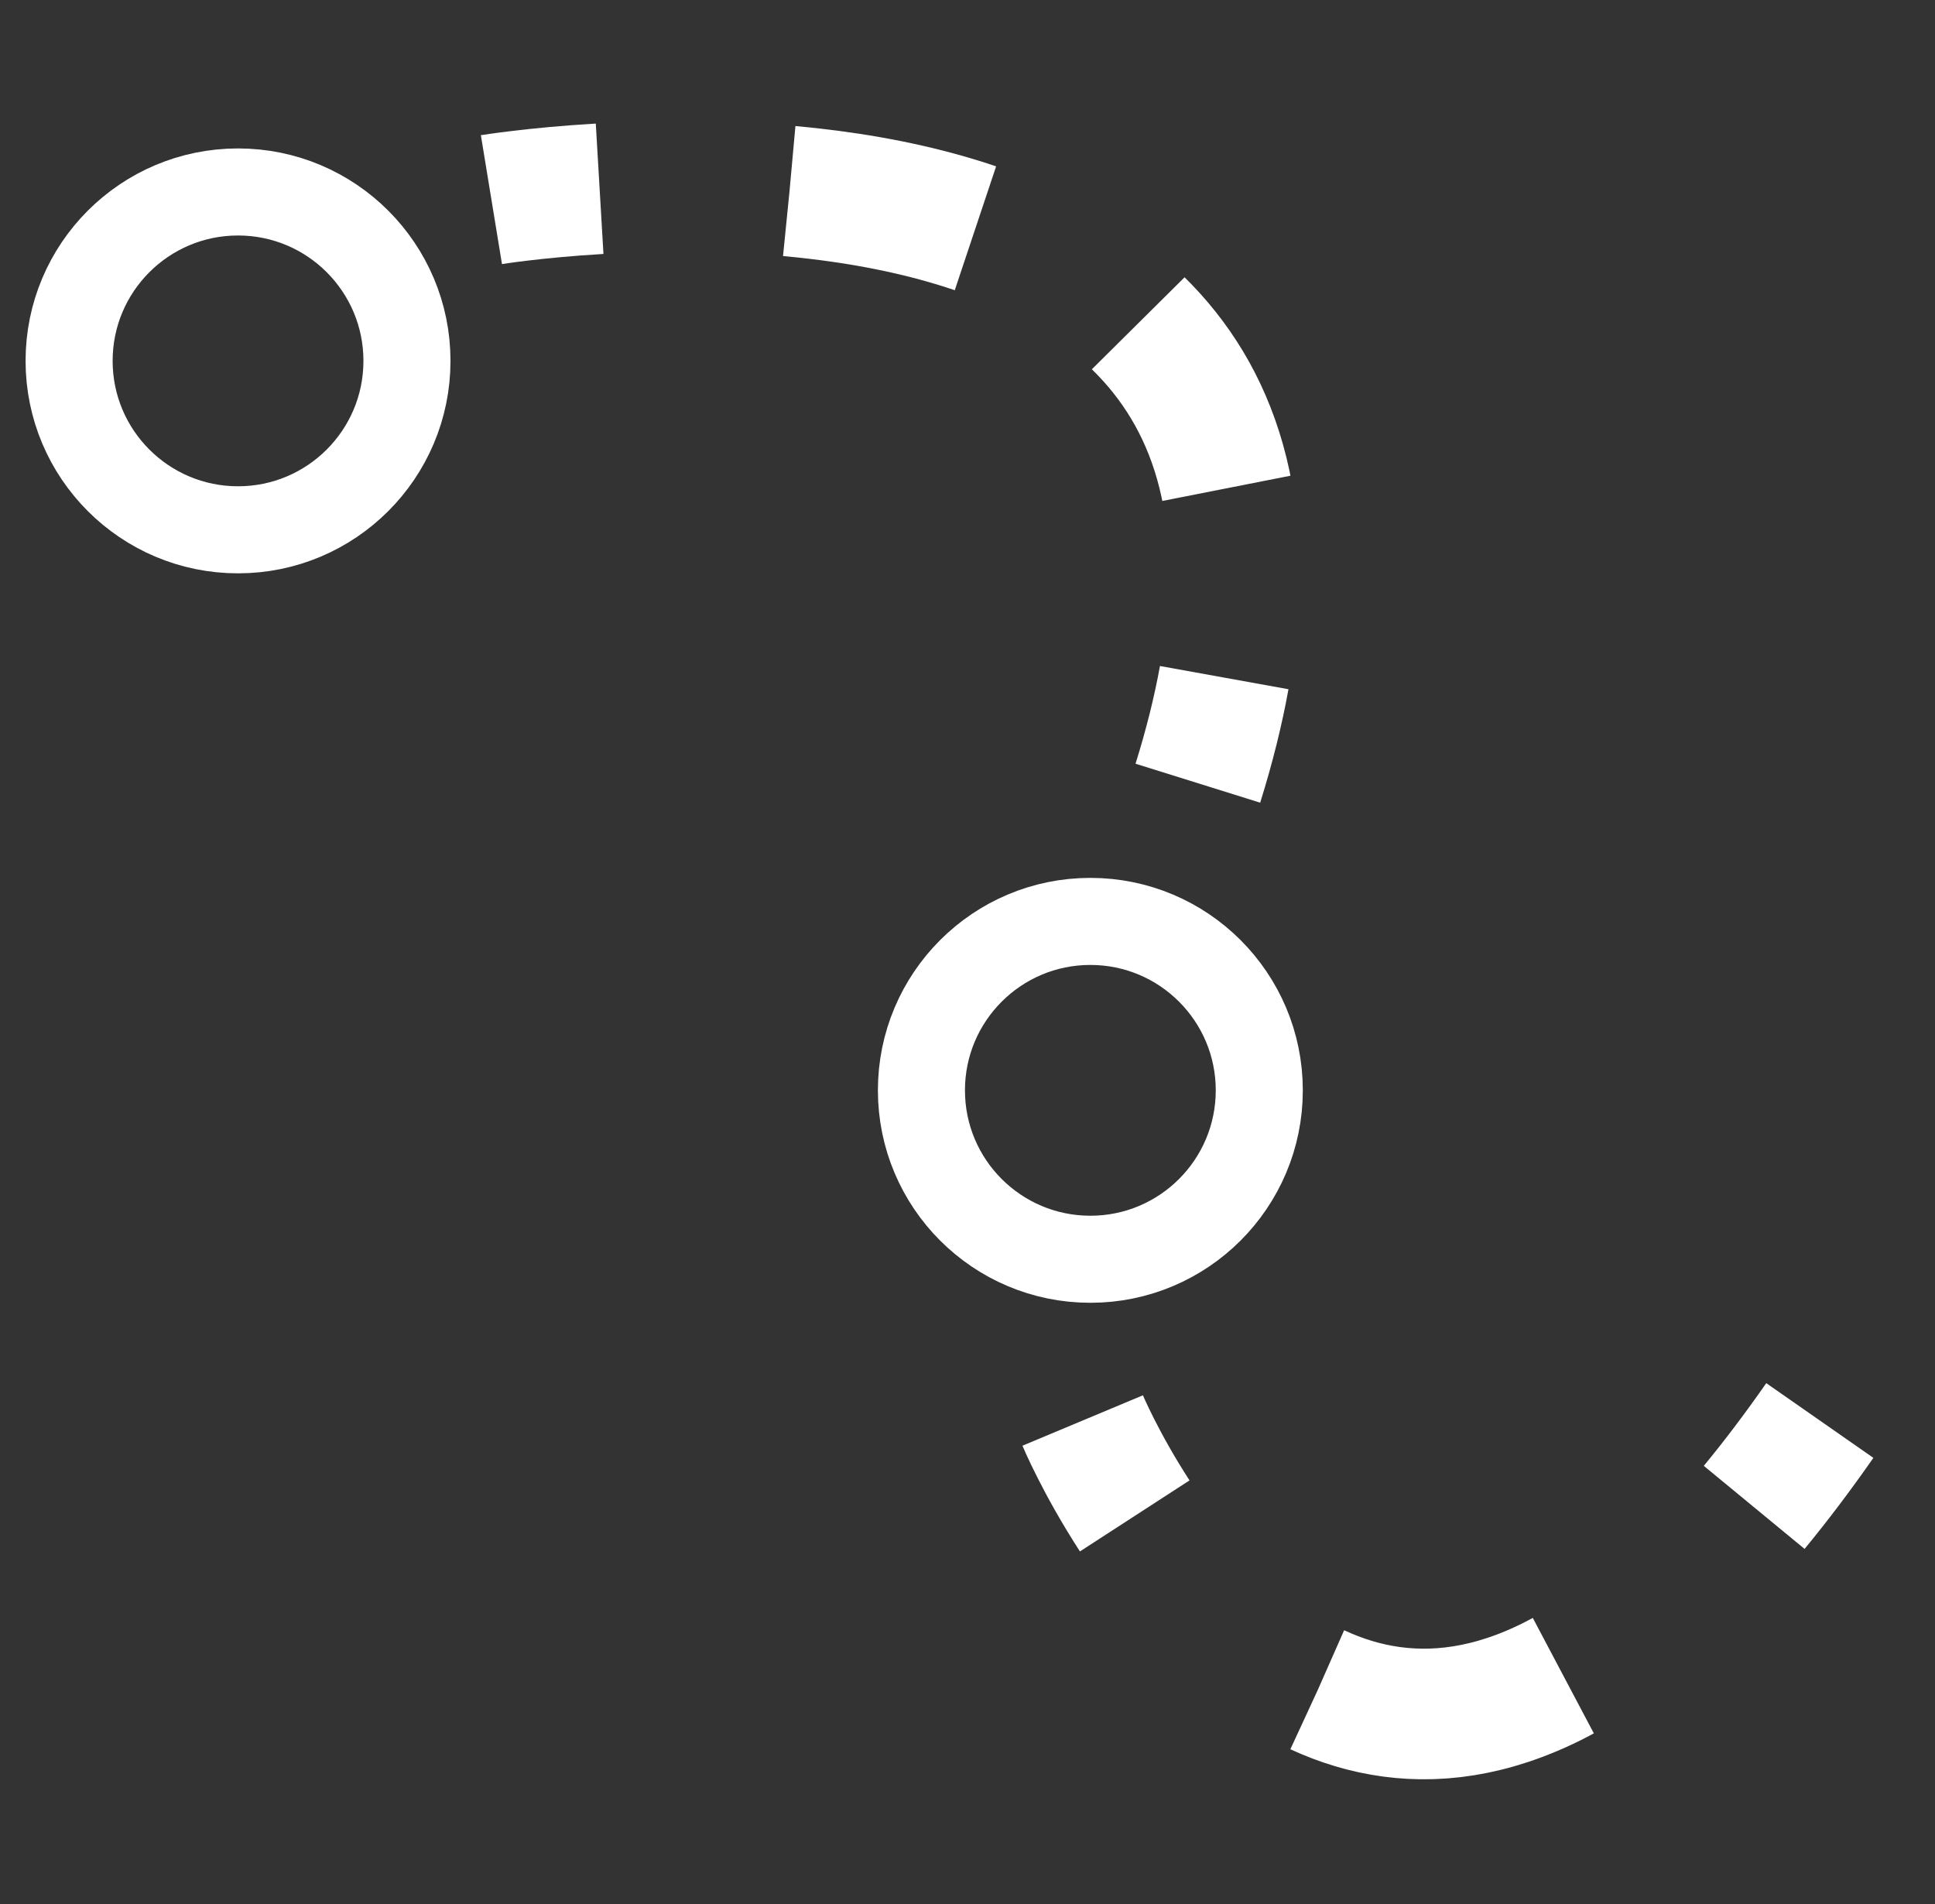 <?xml version="1.0" encoding="utf-8"?>
<!-- Generator: Adobe Illustrator 21.1.0, SVG Export Plug-In . SVG Version: 6.00 Build 0)  -->
<svg version="1.1" id="Layer_2" xmlns="http://www.w3.org/2000/svg" xmlns:xlink="http://www.w3.org/1999/xlink" x="0px" y="0px"
	 viewBox="0 0 126 124" style="enable-background:new 0 0 126 124;" xml:space="preserve">
<rect x="0" y="0" width="126" height="124" fill="#333333" stroke="none"/>
<style type="text/css">
	.st0{fill:none;stroke:#FFFFFF;stroke-width:8.504;stroke-miterlimit:10;}
	.st1{fill:none;stroke:#FFFFFF;stroke-width:8.504;stroke-miterlimit:10;stroke-dasharray:12.375,12.375;}
	.st2{fill:none;stroke:#FFFFFF;stroke-width:8.504;stroke-miterlimit:10;stroke-dasharray:16.656,16.656;}
	.st3{fill:none;stroke:#FFFFFF;stroke-width:5.669;stroke-miterlimit:10;}
</style>
<g>
	<g>
		<path class="st0" d="M32,13c0,0,2.797-0.458,7.045-0.708"/>
		<path class="st1" d="M51.411,12.443c13.634,1.237,29.377,6.721,28.955,25.523"/>
		<path class="st0" d="M79.716,44.125C79.328,46.273,78.762,48.562,78,51"/>
	</g>
</g>
<g>
	<g>
		<path class="st0" d="M70.5,92.5c0,0,1.162,2.777,3.389,6.213"/>
		<path class="st2" d="M85.808,110.047c6.003,2.775,13.648,2.439,22.709-5.819"/>
		<path class="st0" d="M114.226,98.157c1.396-1.694,2.821-3.574,4.274-5.657"/>
	</g>
</g>
<circle class="st3" cx="15.5" cy="23.5" r="11"/>
<circle class="st3" cx="71" cy="71" r="11"/>
</svg>
